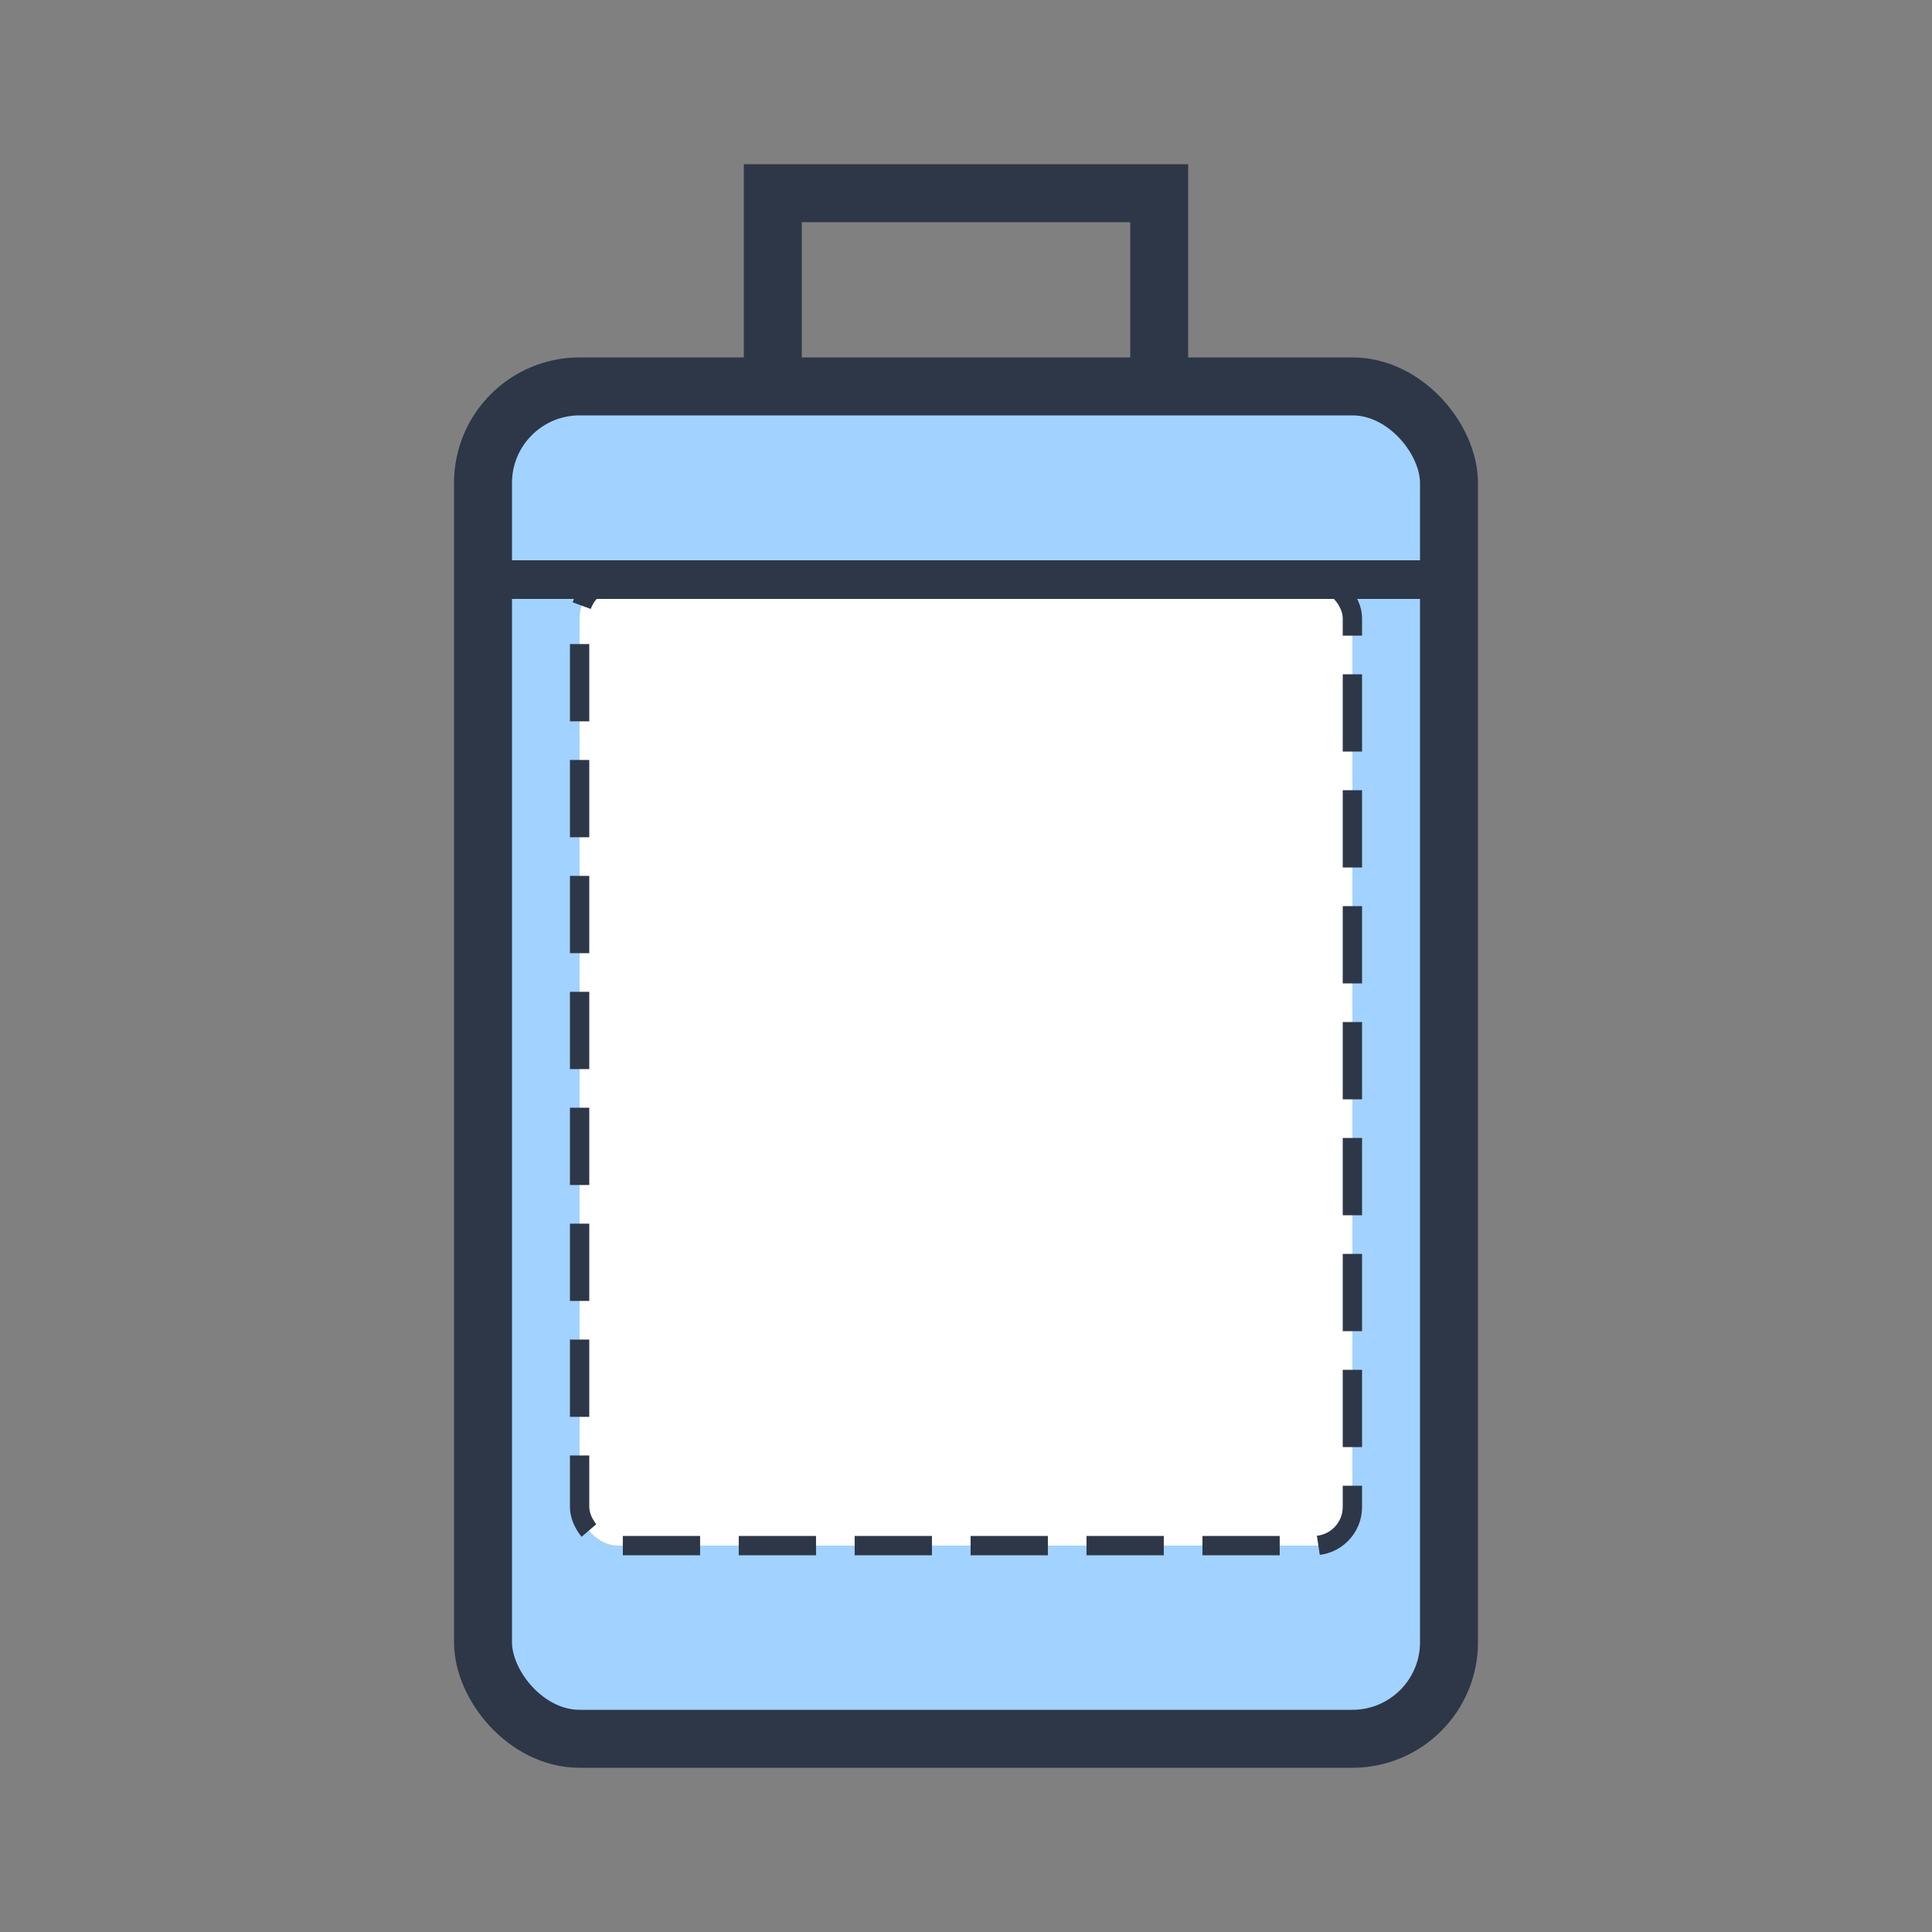 <svg xmlns="http://www.w3.org/2000/svg" viewBox="0 0 100 100">
  <rect x="0" y="0" width="100" height="100" fill="#808080" stroke="none"/>
  <rect x="25" y="20" width="50" height="70" rx="5" fill="#a2d2ff" stroke="#2d3748" stroke-width="3"/>
  <rect x="30" y="30" width="40" height="50" rx="2" fill="white" stroke="#2d3748" stroke-width="1" stroke-dasharray="4 2"/>
  <path d="M25,30 L75,30" stroke="#2d3748" stroke-width="2"/>
  <path d="M40,20 L40,10 L60,10 L60,20" stroke="#2d3748" stroke-width="3" fill="none"/>
</svg>

